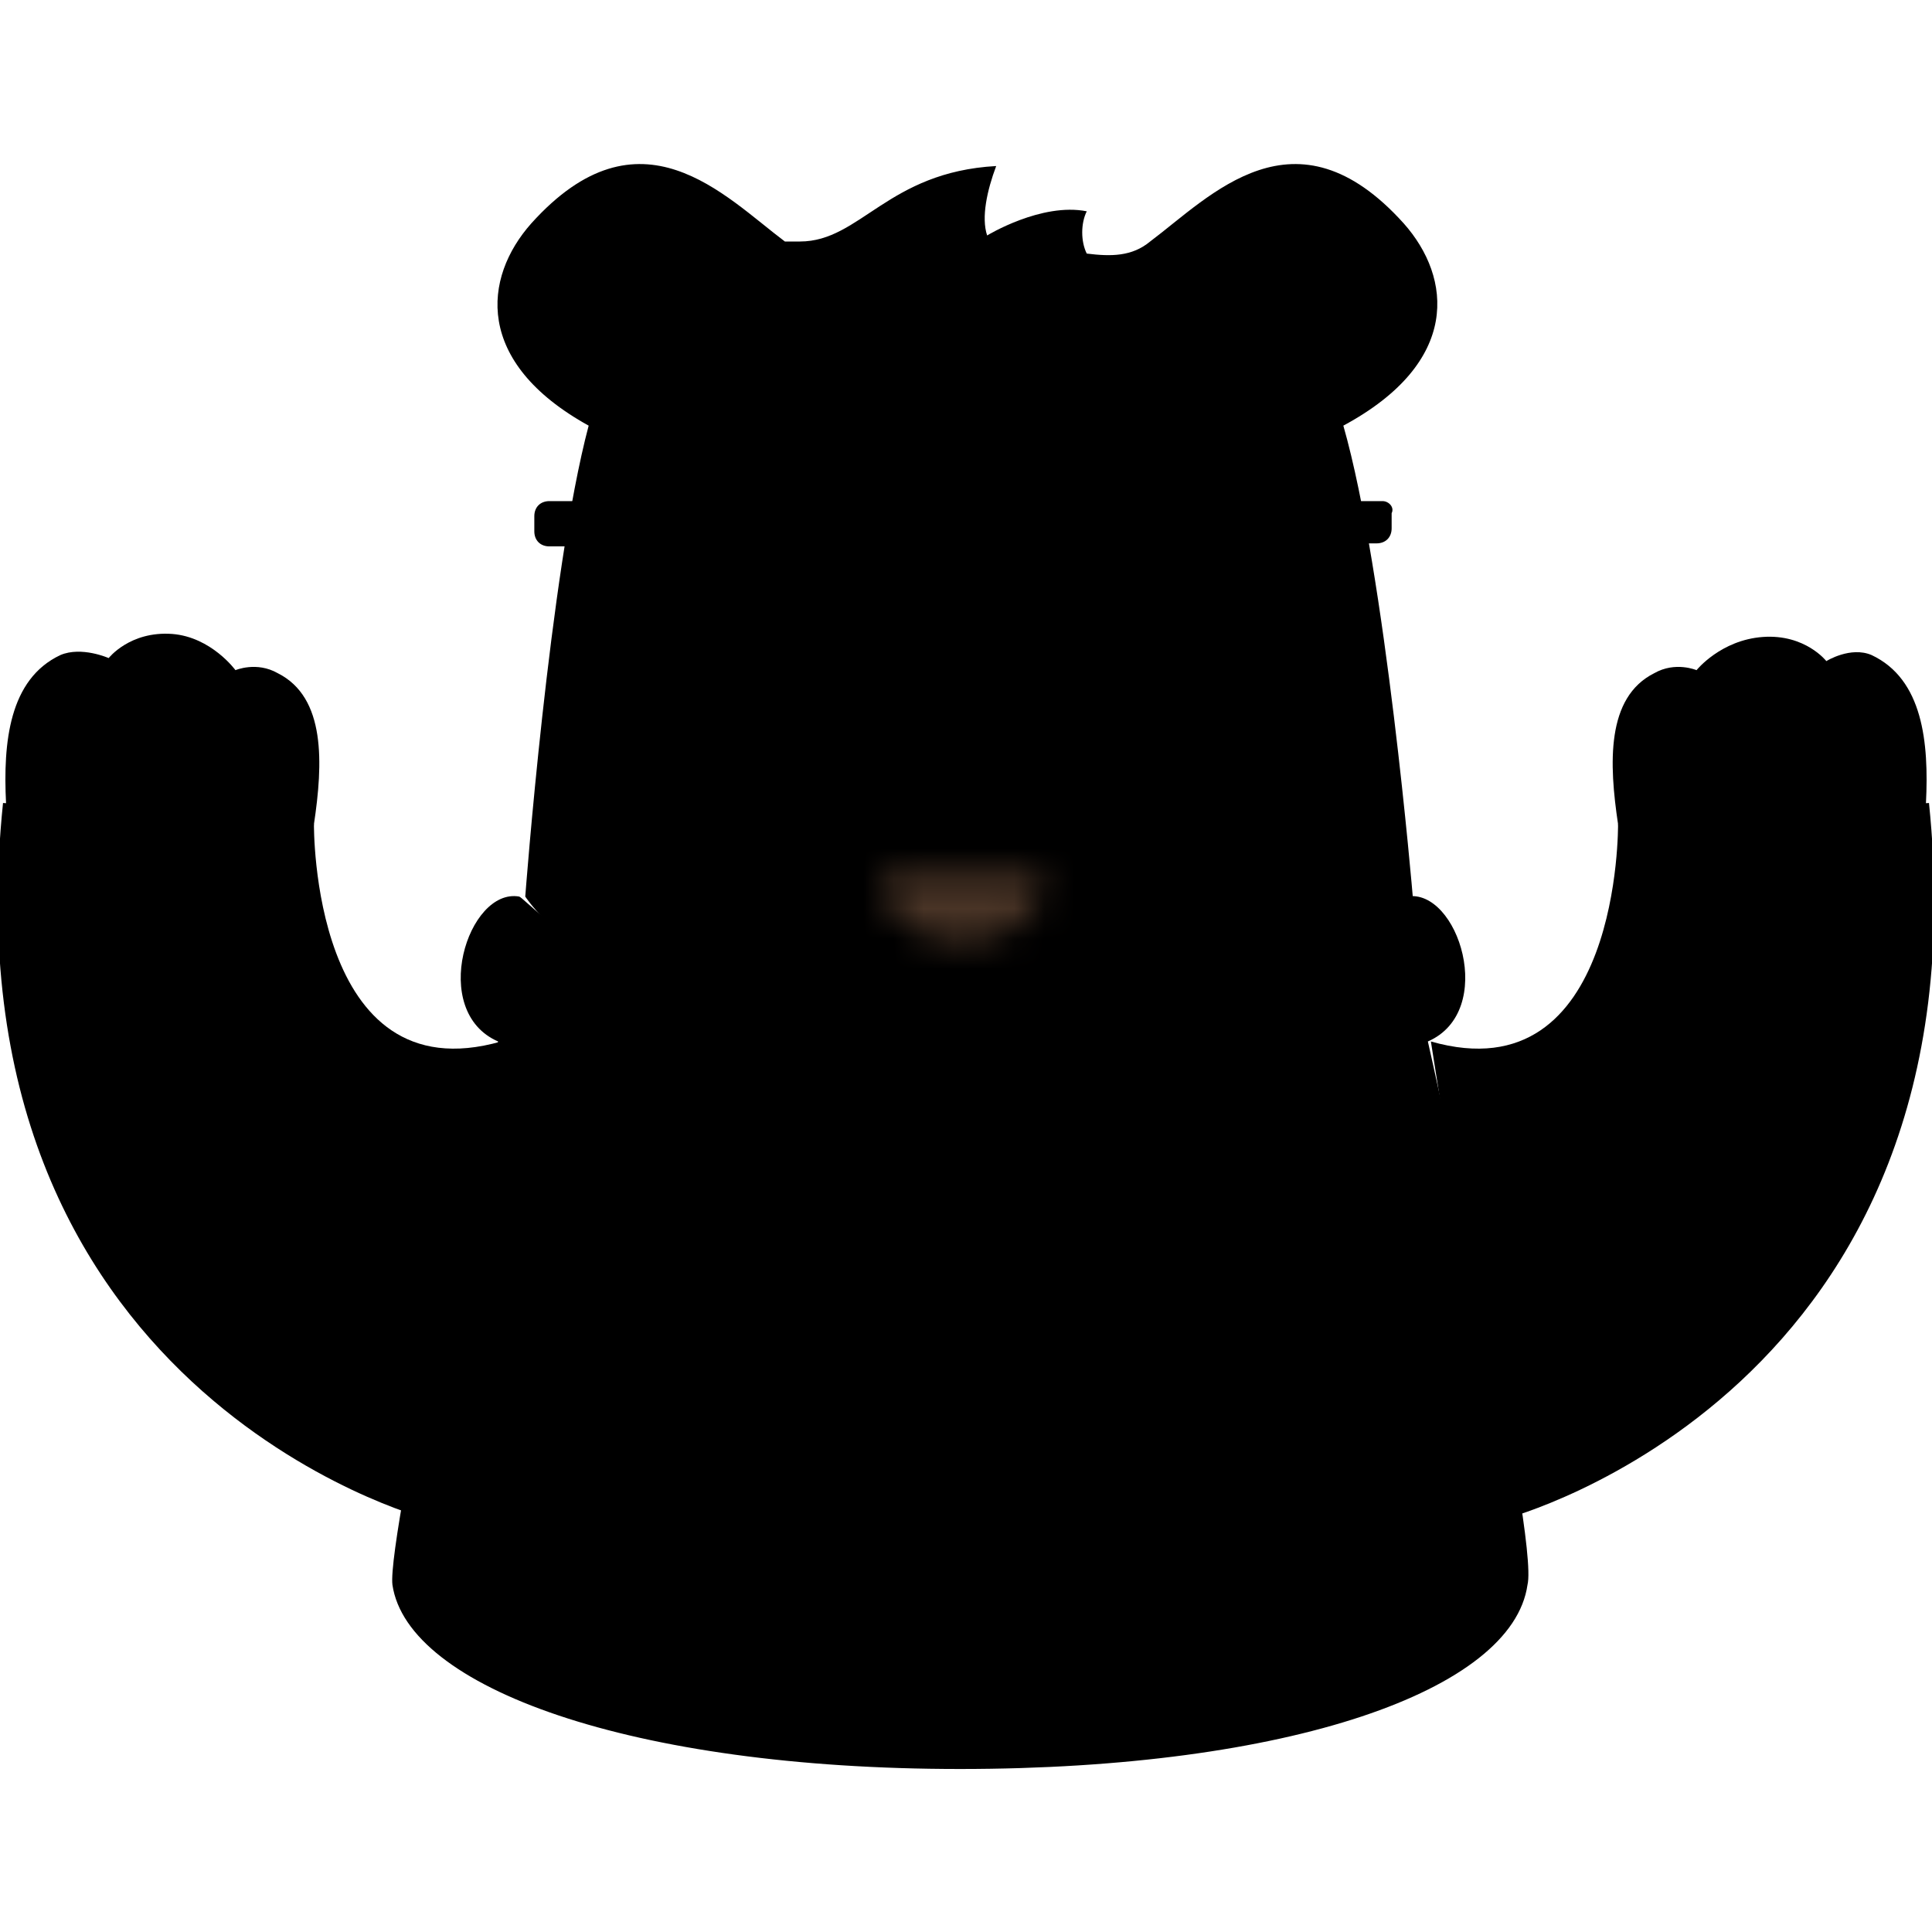<svg version="1.1" xmlns="http://www.w3.org/2000/svg" xmlns:xlink="http://www.w3.org/1999/xlink" x="0px" y="0px" viewBox="0 0 64 64" style="enable-background:new 0 0 64 64" xml:space="preserve">
  <g>
    <path class="st0" d="M46.5,7.4c-3.6-4-6.4-0.9-8.4,0.6c-0.6,0.5-1.3,0.5-2.1,0.4C35.8,8,35.8,7.4,36,7c-1.5-0.3-3.3,0.8-3.3,0.8 c-0.2-0.6,0-1.5,0.3-2.3C29.4,5.7,28.5,8,26.5,8h-0.5c-2-1.5-4.8-4.6-8.4-0.6c-1.6,1.8-1.9,4.6,1.9,6.7c-1.3,4.9-2.1,15.6-2.1,15.6 s3.3,5.2,14.7,5.2s14.7-5.2,14.7-5.2S45.9,19,44.5,14.1C48.4,12,48.1,9.2,46.5,7.4"/>
    <path class="st1" d="M22.5,9.8c0.2-0.2,0.1-0.7-0.2-0.8c-0.5-0.2-1.1-0.2-1.7,0.2c-0.9,0.8-0.6,1.5-0.3,2c0.2,0.2,0.5,0.3,0.7,0.1 L22.5,9.8L22.5,9.8z M41.7,9.8c-0.2-0.2-0.1-0.7,0.2-0.8c0.5-0.2,1.1-0.2,1.7,0.2c0.9,0.8,0.6,1.5,0.3,2c-0.2,0.2-0.5,0.3-0.7,0.1 L41.7,9.8L41.7,9.8z"/>
    <path class="st2" d="M36.3,29.1c0,3.4-1.9,4-4.3,4s-4.3-0.6-4.3-4c0-3.8,1.9-6.6,4.3-6.6S36.3,25.3,36.3,29.1"/>
    <path class="st1" d="M29.3,12.5c-0.1,0.4-0.5,0.6-0.8,0.5c0,0,0,0,0,0l-0.2,0c-1.1-0.3-1.9-0.1-2.9,0.5l-0.1,0.1 c-0.3,0.2-0.7,0.1-0.9-0.2l-0.2-0.3c-0.2-0.3-0.1-0.7,0.2-0.9l0.1-0.1c1.3-0.9,2.7-1.1,4.2-0.8l0.2,0c0.4,0.1,0.6,0.5,0.5,0.8 c0,0,0,0,0,0L29.3,12.5L29.3,12.5z M34.7,12.5c0.1,0.4,0.5,0.6,0.8,0.5c0,0,0,0,0,0l0.2,0c1.1-0.3,1.9-0.1,2.9,0.5l0.1,0.1 c0.3,0.2,0.7,0.1,0.9-0.2l0.2-0.3c0.2-0.3,0.1-0.7-0.2-0.9l-0.1-0.1c-1.3-0.9-2.7-1.1-4.2-0.8l-0.2,0c-0.4,0.1-0.6,0.5-0.5,0.8 c0,0,0,0,0,0L34.7,12.5L34.7,12.5z"/>
    <path class="st3" d="M47.3,34.5c2.3-1,1-5.1-0.7-4.8c-0.2,0-4.3,4.8-14.7,4.9c-10.4,0-14.4-4.8-14.7-4.9c-1.7-0.3-3,3.8-0.7,4.8 c0,0-3.7,16.4-3.5,18c0.5,3.4,7.9,6.1,18.8,6.1c10.9,0,18.3-2.6,18.8-6.1C51,50.9,47.3,34.5,47.3,34.5"/>
    <path class="st1" d="M27.7,18.8c0,0.8-0.4,1.4-1,1.4c-0.5,0-1-0.6-1-1.4c0-0.8,0.4-1.4,1-1.4C27.3,17.4,27.7,18,27.7,18.8 M38.2,18.8c0,0.8-0.4,1.4-1,1.4c-0.5,0-1-0.6-1-1.4c0-0.8,0.4-1.4,1-1.4C37.8,17.4,38.2,18,38.2,18.8 M34.7,25.6 c0,0.4-0.7,1-1.3,1.5c-0.8,0.6-2,0.6-2.9,0c-0.7-0.5-1.3-1.1-1.3-1.5c0-0.8,1.2-1.4,2.7-1.4C33.5,24.2,34.7,24.9,34.7,25.6"/>
    <path class="st2" d="M33.5,25.4c0,0.1-0.2,0.2-0.4,0.2c-0.7,0.3-1.5,0.3-2.3,0c-0.2-0.1-0.4-0.2-0.4-0.2c0-0.2,0.7-0.4,1.5-0.4 S33.5,25.1,33.5,25.4"/>
    <defs>
      <filter id="a" filterUnits="userSpaceOnUse" x="28.1" y="27.6" width="7.8" height="4.9">
        <feColorMatrix type="matrix" values="1 0 0 0 0 0 1 0 0 0 0 0 1 0 0 0 0 0 1 0"/>
      </filter>
    </defs>
    <mask maskUnits="userSpaceOnUse" x="28.1" y="27.6" width="7.8" height="4.9" id="b">
      <g style="filter:url(#a)">
        <path d="M34.2,28.9h-4.5c0,0-0.1,0-0.1,0c0,0-0.1,0-0.1,0c-0.2,0.1-0.3,0.4-0.2,0.7c0,0.1,0.6,1.6,2.6,1.6 c1.9,0,2.6-1.5,2.6-1.6c0.1-0.2,0-0.5-0.1-0.7C34.4,28.9,34.3,28.9,34.2,28.9C34.3,28.9,34.3,28.9,34.2,28.9 C34.3,28.9,34.2,28.9,34.2,28.9z" style="fill-rule:evenodd;clip-rule:evenodd;fill:#FFFFFF"/>
      </g>
    </mask>
    <path d="M28.1,32.5h7.8v-4.9h-7.8V32.5z" style="mask:url(#b);fill-rule:evenodd;clip-rule:evenodd;fill:#493426"/>
    <path class="st3" d="M38.1,22.5c-2.2,0-3.8-1.4-3.8-3.4c0-1.1,0-1.6,0.3-1.8c0.5-0.3,2.1-0.4,3.5-0.4c1.5,0,3.1,0,3.5,0.4 c0.3,0.2,0.3,0.7,0.3,1.8C42,21.3,41.8,22.5,38.1,22.5 M25.9,22.5c-3.6,0-3.8-1.2-3.8-3.4c0-1.1,0-1.6,0.3-1.8 c0.5-0.3,2.1-0.4,3.5-0.4c1.5,0,3.1,0,3.6,0.4c0.3,0.2,0.3,0.7,0.3,1.8C29.7,21.2,28.1,22.5,25.9,22.5 M45.8,16.6h-2.9 c-0.1-0.1-0.2-0.3-0.4-0.4c-0.7-0.5-2-0.6-4.4-0.6s-3.6,0.1-4.4,0.6c-0.4,0.3-0.6,0.6-0.7,1.1H31c-0.1-0.4-0.3-0.8-0.7-1.1 c-0.7-0.5-2-0.6-4.4-0.6c-2.4,0-3.6,0.1-4.4,0.6c-0.1,0.1-0.3,0.2-0.4,0.4h-2.9c-0.3,0-0.5,0.2-0.5,0.5l0,0v0.5 c0,0.3,0.2,0.5,0.5,0.5c0,0,0,0,0,0h2.4v1.2c0,1.4,0.2,2.6,0.9,3.4c0.8,0.9,2.2,1.3,4.3,1.3c3,0,5.2-2,5.2-4.8v-0.4h1.8v0.4 c0,2.8,2.2,4.8,5.2,4.8c2.1,0,3.5-0.4,4.3-1.3c0.8-0.9,0.9-2,0.9-3.4V18h2.4c0.3,0,0.5-0.2,0.5-0.5l0,0v-0.5 C46.2,16.8,46,16.6,45.8,16.6L45.8,16.6 M10.4,27.3c0,0-0.1,9,6.2,7.2l-2.5,15.8c0,0-16-4.2-14-23.7L10.4,27.3L10.4,27.3z"/>
    <path class="st0" d="M0.2,26.6c0.1,3.9,2.8,4.8,4.8,5c2.1,0.1,4.9-0.6,5.4-4.3c0.3-2,0.4-4.2-1.2-5c-0.7-0.4-1.4-0.1-1.4-0.1 S7,21.1,5.7,21c-1.4-0.1-2.1,0.8-2.1,0.8S2.7,21.4,2,21.7C0.3,22.5,0.1,24.6,0.2,26.6"/>
    <path class="st1" d="M4.3,23.3c0,0.7,0.4,1.4,1.1,1.4c0.7,0,1.2-0.5,1.3-1.3c0-0.7-0.4-1.4-1.1-1.4C4.9,22,4.4,22.5,4.3,23.3 M7.5,23.8c-0.2,0.6,0,1.2,0.6,1.4c0.5,0.2,1.1-0.1,1.3-0.7c0.2-0.6,0-1.2-0.6-1.4C8.3,22.9,7.7,23.2,7.5,23.8 M3.5,23.5 c0.1,0.6-0.2,1.2-0.7,1.3C2.2,25,1.7,24.6,1.5,24c-0.1-0.6,0.2-1.2,0.7-1.3C2.8,22.6,3.3,22.9,3.5,23.5 M1.9,26.9 c-0.1,0.9,1.4,1.8,3.3,1.9c1.9,0.1,3.5-0.5,3.5-1.5c0.1-0.9-1.4-1.8-3.3-1.9C3.5,25.3,1.9,26,1.9,26.9"/>
    <path class="st3" d="M53.6,27.3c0,0,0.1,9-6.2,7.2l2.5,15.8c0,0,16-4.2,14-23.7L53.6,27.3L53.6,27.3z"/>
    <path class="st0" d="M63.8,26.6c-0.1,3.9-2.8,4.8-4.8,5c-2.1,0.1-4.9-0.6-5.4-4.3c-0.3-2-0.4-4.2,1.2-5c0.7-0.4,1.4-0.1,1.4-0.1 s0.8-1,2.2-1.1c1.4-0.1,2.1,0.8,2.1,0.8s0.8-0.5,1.5-0.2C63.7,22.5,63.9,24.6,63.8,26.6"/>
    <path class="st1" d="M59.7,23.3c0,0.7-0.4,1.4-1.1,1.4c-0.7,0-1.2-0.5-1.3-1.3c0-0.7,0.4-1.4,1.1-1.4C59.1,22,59.6,22.5,59.7,23.3 M56.5,23.8c0.2,0.6,0,1.2-0.6,1.4c-0.5,0.2-1.1-0.1-1.3-0.7c-0.2-0.6,0-1.2,0.6-1.4C55.7,22.9,56.3,23.2,56.5,23.8 M60.5,23.5 c-0.1,0.6,0.2,1.2,0.7,1.3c0.5,0.1,1.1-0.3,1.2-0.9c0.1-0.6-0.2-1.2-0.7-1.3C61.2,22.6,60.7,22.9,60.5,23.5 M62.1,26.9 c0.1,0.9-1.4,1.8-3.3,1.9c-1.9,0.1-3.5-0.5-3.5-1.5c-0.1-0.9,1.4-1.8,3.3-1.9C60.5,25.3,62.1,26,62.1,26.9"/>
  </g>
</svg>
